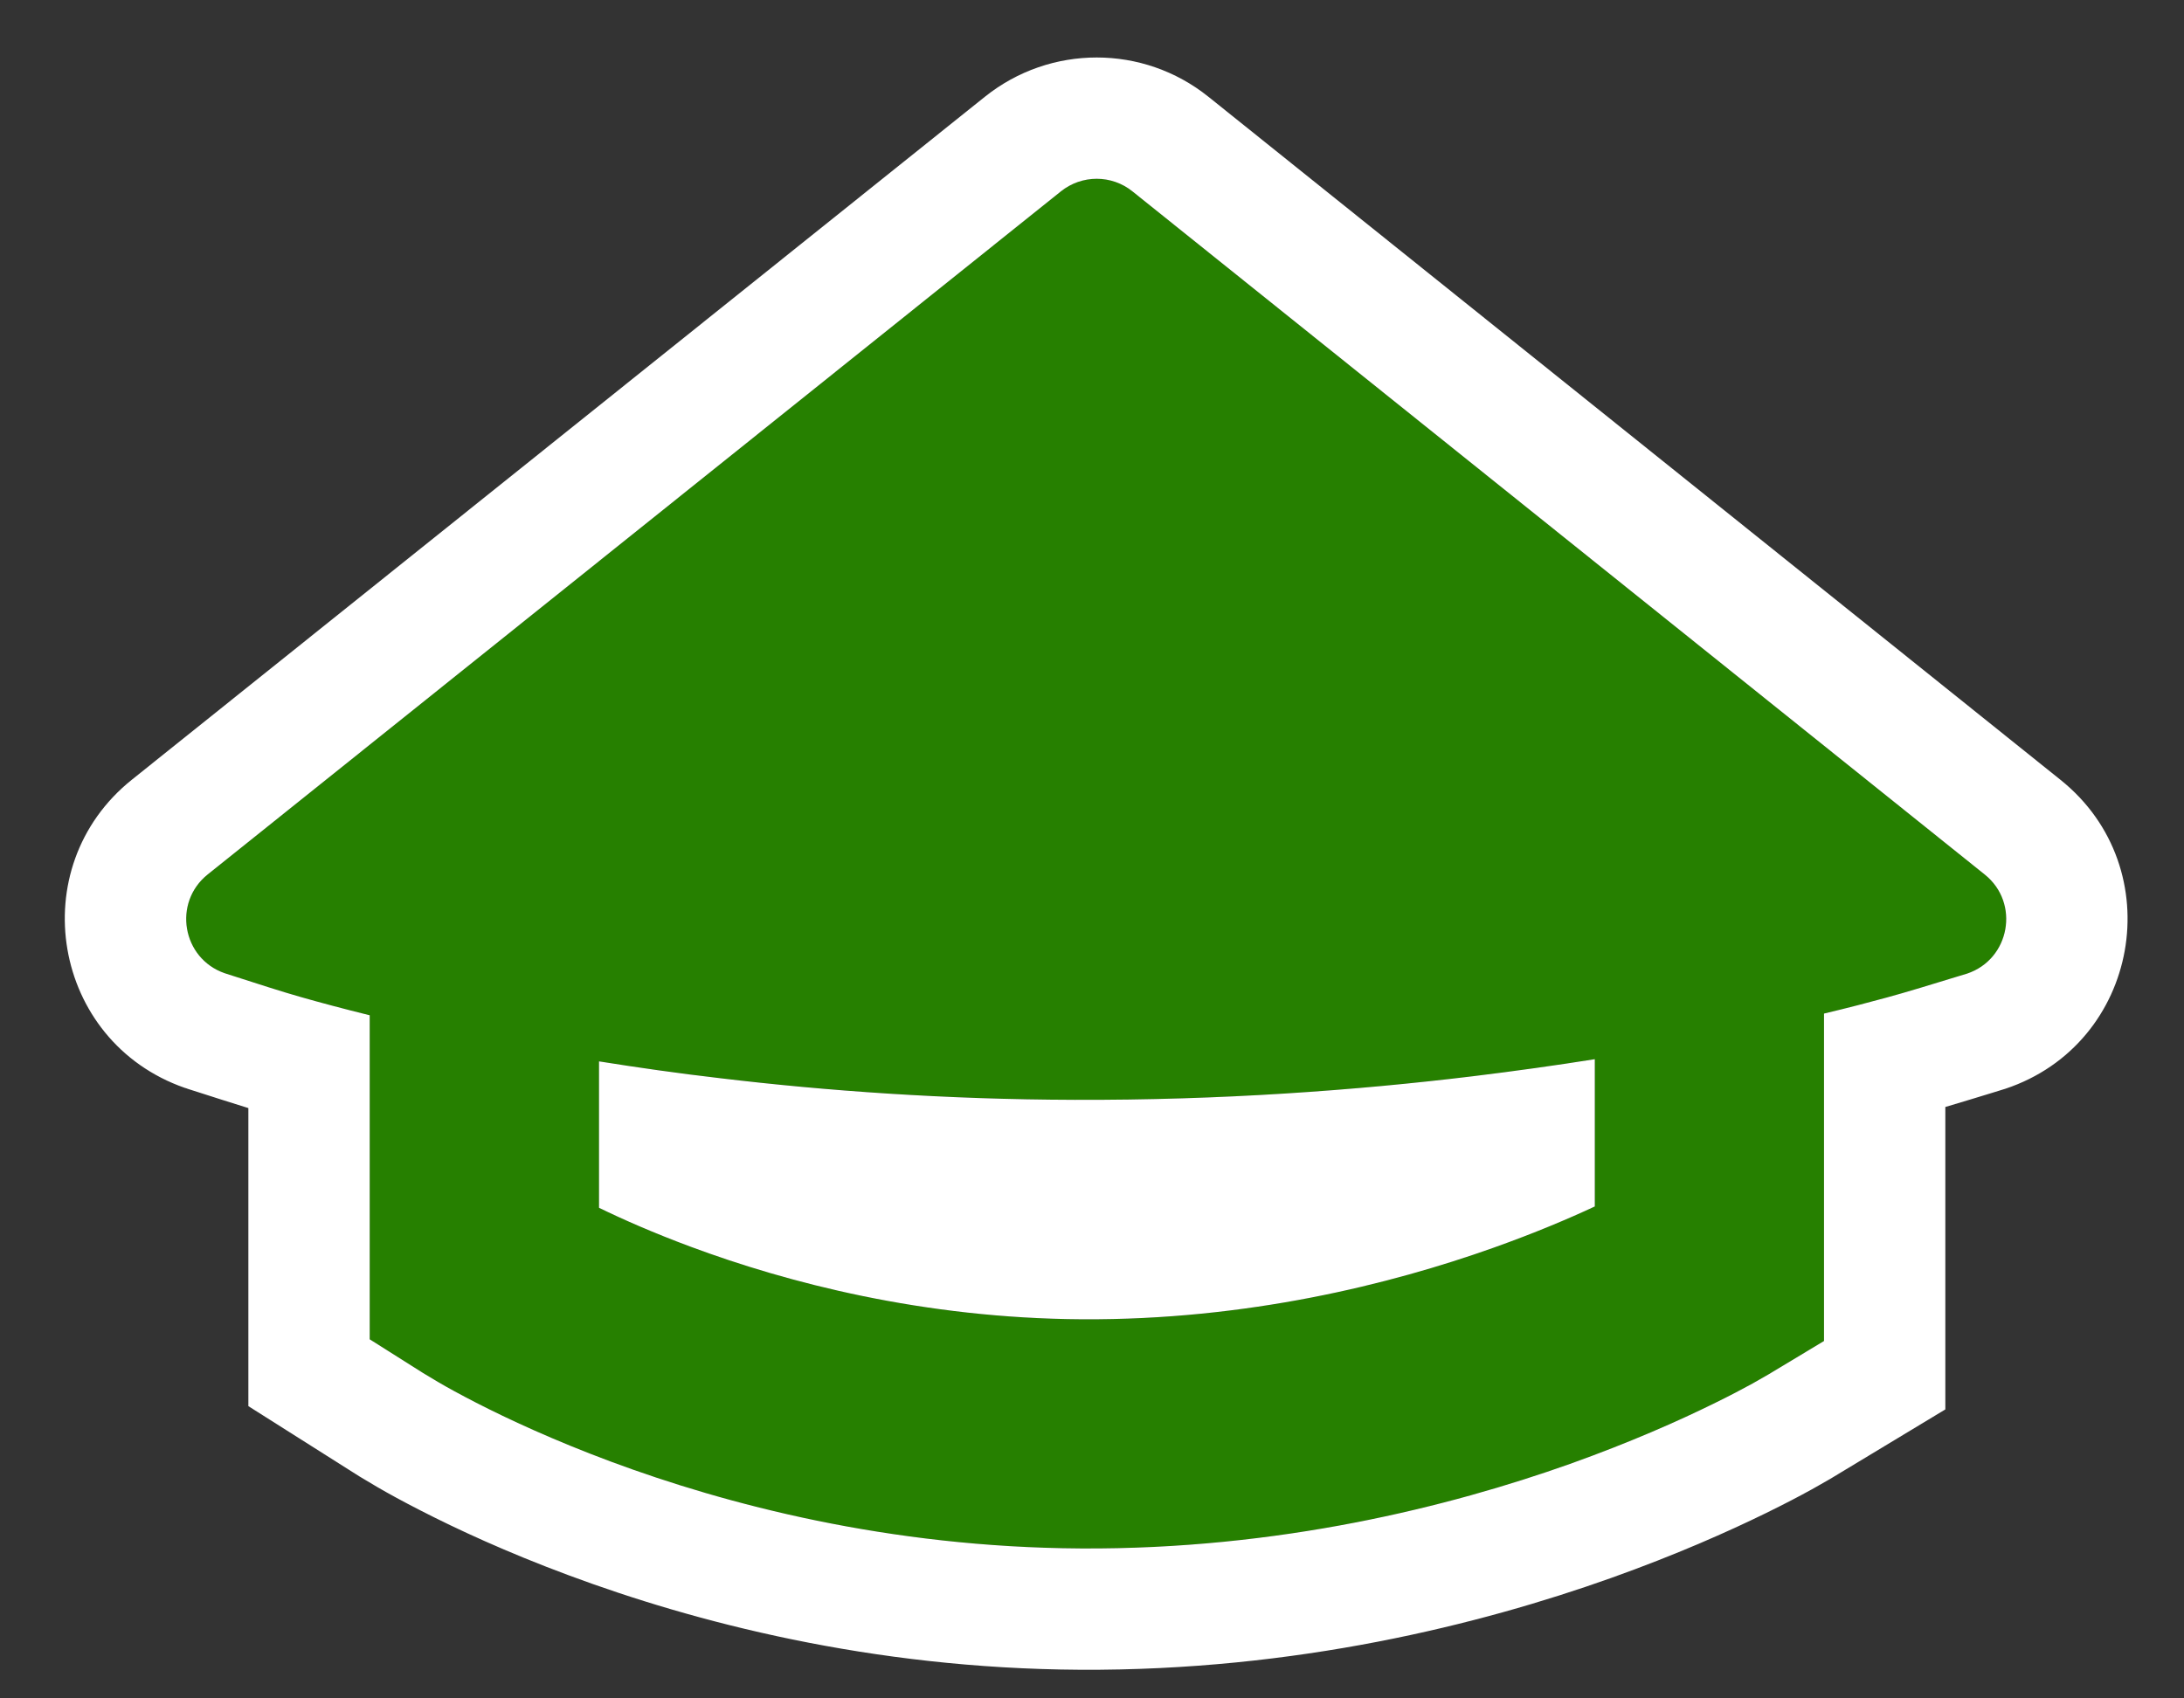 <svg width="18" height="14" viewBox="0 0 18 14" fill="none" xmlns="http://www.w3.org/2000/svg">
<rect x="0" y="0" width="18" height="14" fill="#333333" stroke="none"/>
<path fill-rule="evenodd" clip-rule="evenodd" d="M8.743 1.578C8.916 1.439 9.162 1.439 9.334 1.578L16.358 7.209C16.65 7.443 16.566 7.908 16.211 8.026C16.193 8.032 16.163 8.041 16.125 8.052C15.972 8.099 15.692 8.185 15.549 8.223C15.403 8.263 15.231 8.308 15.033 8.355V11.054L14.576 11.329L14.443 11.405C14.366 11.447 14.256 11.506 14.116 11.574C13.837 11.711 13.438 11.889 12.94 12.067C11.946 12.42 10.541 12.774 8.907 12.764C7.322 12.755 5.981 12.4 5.037 12.049C4.564 11.873 4.186 11.697 3.923 11.562C3.791 11.494 3.687 11.437 3.614 11.394L3.487 11.318L3.047 11.04V8.369C2.825 8.314 2.634 8.263 2.477 8.218C2.344 8.181 2.08 8.096 1.935 8.049C1.898 8.037 1.869 8.028 1.851 8.022C1.501 7.9 1.422 7.44 1.712 7.208L8.743 1.578ZM8.857 9.066C10.5 9.072 11.967 8.918 13.144 8.731V9.945C12.93 10.045 12.647 10.165 12.307 10.286C11.46 10.587 10.277 10.883 8.918 10.875C7.606 10.867 6.487 10.572 5.695 10.278C5.388 10.164 5.132 10.051 4.937 9.956V8.749C6.021 8.922 7.355 9.061 8.857 9.066Z" fill="#268000"/>
<path fill-rule="evenodd" clip-rule="evenodd" d="M16.514 8.979L16.501 8.983L16.407 9.012C16.315 9.04 16.169 9.085 16.033 9.125V11.618L15.082 12.192L14.931 12.278L14.925 12.281C14.835 12.331 14.711 12.396 14.556 12.472L14.116 11.574C14.256 11.506 14.366 11.447 14.443 11.405L14.576 11.329L15.033 11.054V8.355C15.231 8.308 15.403 8.263 15.549 8.223C15.692 8.185 15.972 8.099 16.125 8.052L16.211 8.026C16.566 7.908 16.65 7.443 16.358 7.209L9.334 1.578C9.578 1.273 9.715 1.102 9.96 0.798L16.983 6.429C17.893 7.159 17.634 8.607 16.527 8.975L16.514 8.979ZM3.047 11.04V8.369C2.825 8.314 2.634 8.263 2.477 8.218C2.344 8.181 2.08 8.096 1.935 8.049L1.851 8.022C1.501 7.9 1.422 7.44 1.712 7.208L8.743 1.578C8.916 1.439 9.162 1.439 9.334 1.578C9.578 1.273 9.715 1.102 9.96 0.798C9.422 0.366 8.657 0.366 8.118 0.797L1.087 6.427C0.183 7.151 0.429 8.585 1.522 8.967L1.536 8.971L1.549 8.976L1.64 9.005C1.739 9.037 1.905 9.09 2.047 9.134V11.591L2.962 12.17L3.108 12.257L3.115 12.261C3.201 12.311 3.319 12.376 3.466 12.451C3.76 12.602 4.174 12.795 4.689 12.986C5.713 13.367 7.172 13.754 8.901 13.764C10.681 13.774 12.203 13.39 13.274 13.009C13.813 12.817 14.248 12.623 14.556 12.472L14.116 11.574C13.837 11.711 13.438 11.889 12.94 12.067C11.946 12.42 10.541 12.774 8.907 12.764C7.322 12.755 5.981 12.4 5.037 12.049C4.564 11.873 4.186 11.697 3.923 11.562C3.791 11.494 3.687 11.437 3.614 11.394L3.487 11.318L3.047 11.04ZM13.144 9.945C12.93 10.045 12.647 10.165 12.307 10.286C11.46 10.587 10.277 10.883 8.918 10.875C7.606 10.867 6.487 10.572 5.695 10.278C5.388 10.164 5.132 10.051 4.937 9.956V8.749C5.25 8.799 5.584 8.847 5.937 8.888C6.806 8.992 7.789 9.063 8.857 9.066C10.062 9.07 11.173 8.989 12.144 8.871C12.496 8.828 12.83 8.781 13.144 8.731V9.945Z" fill="white"/>
</svg>
